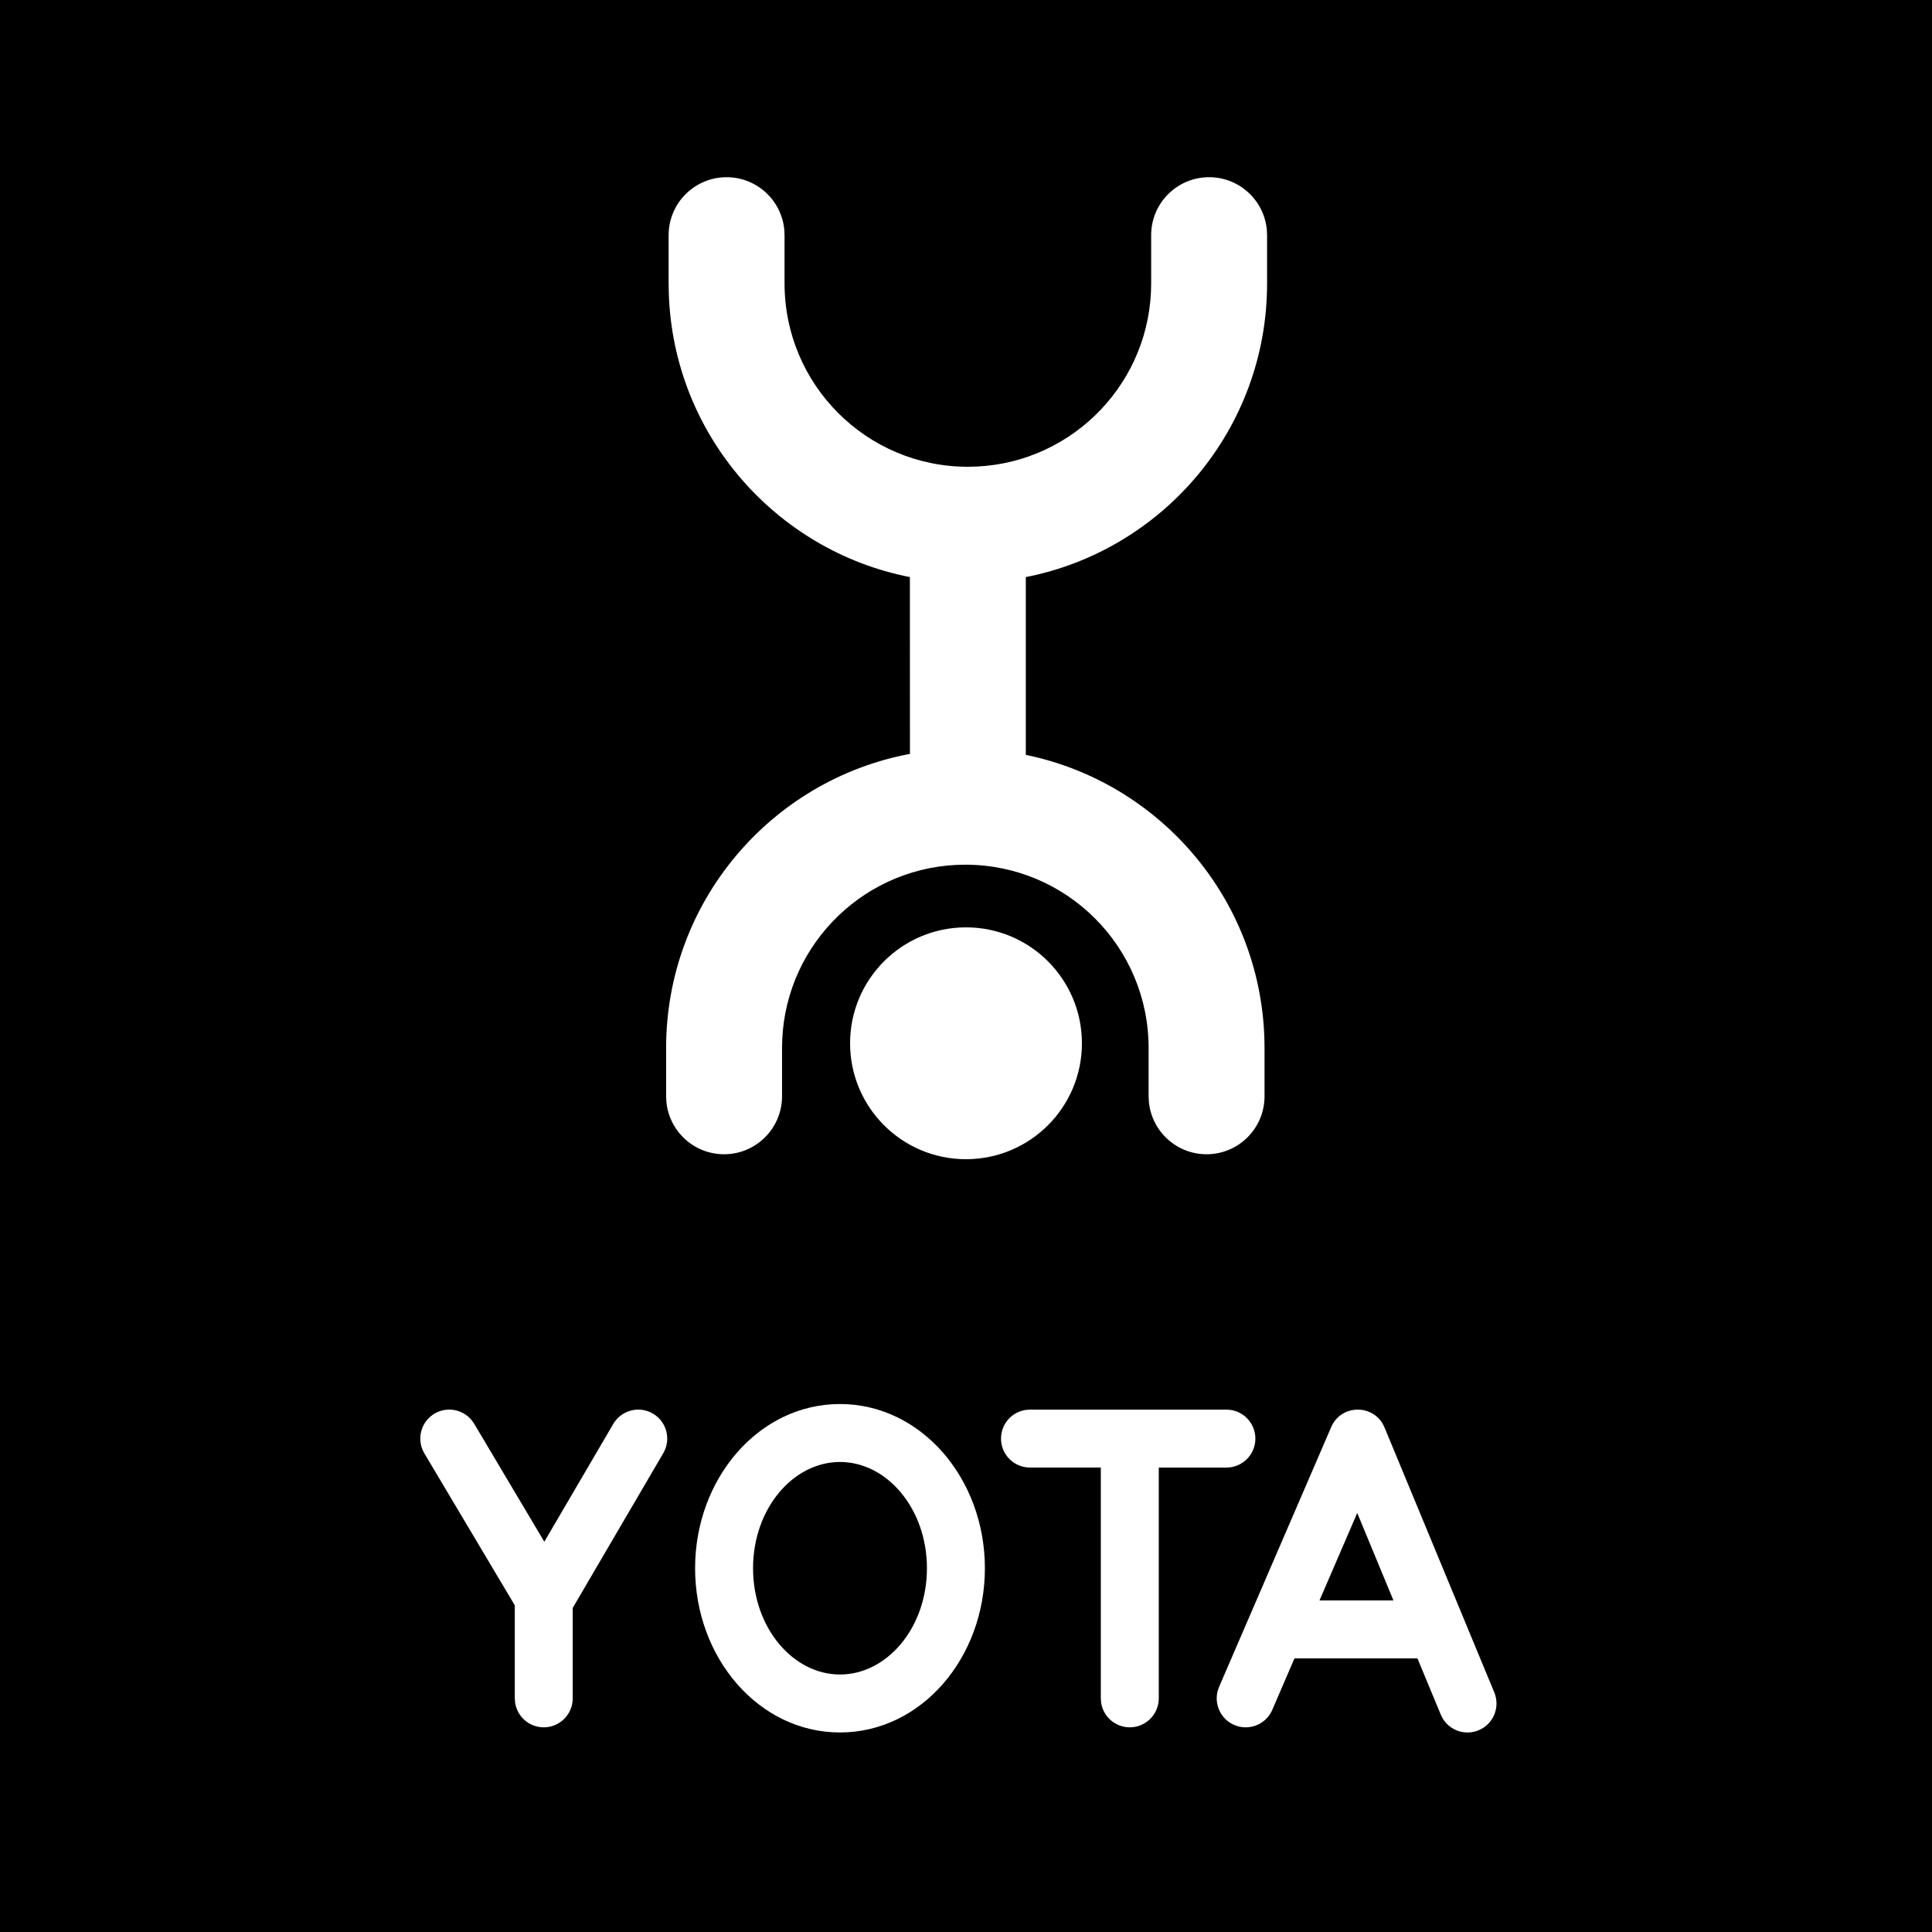 <svg xmlns="http://www.w3.org/2000/svg" width="50" height="50" viewBox="0 0 50 50">
    <g fill="none" fill-rule="evenodd">
        <path fill="#000" d="M0 0H50V50H0z"/>
        <path fill="#FFF" fill-rule="nonzero" d="M25 24c1.657 0 3 1.343 3 3s-1.343 3-3 3-3-1.343-3-3 1.343-3 3-3zm6.292-19.414c.78 0 1.42.595 1.493 1.356l.007.144v1.25c0 3.764-2.685 6.9-6.244 7.599v4.601c3.449.709 6.061 3.71 6.174 7.34l.004.246v1.25c0 .828-.671 1.5-1.5 1.5-.78 0-1.42-.596-1.493-1.356l-.007-.145v-1.25c0-2.62-2.124-4.743-4.744-4.743-2.547 0-4.625 2.007-4.738 4.526l-.005.218v1.25c0 .828-.672 1.5-1.5 1.5-.78 0-1.42-.596-1.493-1.356l-.007-.145v-1.25c0-3.786 2.718-6.938 6.31-7.61l-.001-4.576c-3.481-.684-6.126-3.7-6.24-7.353l-.004-.246v-1.25c0-.828.672-1.5 1.5-1.5.78 0 1.42.595 1.493 1.356l.007.144v1.25c0 2.62 2.124 4.744 4.744 4.744 2.547 0 4.625-2.008 4.739-4.527l.005-.217v-1.25c0-.828.671-1.5 1.5-1.5zM21.739 36.336c2.099 0 3.75 1.927 3.75 4.25 0 2.324-1.651 4.25-3.75 4.25-2.1 0-3.75-1.926-3.75-4.25 0-2.323 1.65-4.25 3.75-4.25zm14.043.506l.05.102 2.84 6.855c.159.383-.023.822-.405.98-.351.146-.75.005-.935-.314l-.045-.092-.604-1.455h-3.182l-.574 1.332c-.15.349-.533.525-.89.426l-.095-.034c-.349-.15-.525-.534-.426-.89l.034-.096 2.901-6.722c.247-.573 1.028-.601 1.33-.092zm-18.885-.259c.327.192.456.594.314.935l-.046.091-2.343 4.004v2.34c0 .414-.335.75-.75.75-.379 0-.693-.282-.742-.648l-.007-.102v-2.407l-2.34-3.932c-.212-.356-.095-.816.26-1.028.327-.194.741-.112.971.177l.058.084 1.815 3.053 1.784-3.048c.209-.357.668-.478 1.026-.269zm14.842-.102c.414 0 .75.335.75.75 0 .38-.282.693-.648.743l-.102.007h-1.75v5.972c0 .414-.336.75-.75.75-.38 0-.694-.282-.743-.648l-.007-.102V37.98h-1.833c-.415 0-.75-.335-.75-.75 0-.379.282-.693.648-.742l.102-.007h5.083zm-10 1.355c-1.215 0-2.25 1.208-2.25 2.75 0 1.543 1.035 2.75 2.25 2.75s2.25-1.207 2.25-2.75c0-1.542-1.035-2.75-2.25-2.75zm13.386 1.32l-.976 2.262h1.913l-.937-2.262z"/>
    </g>
</svg>
